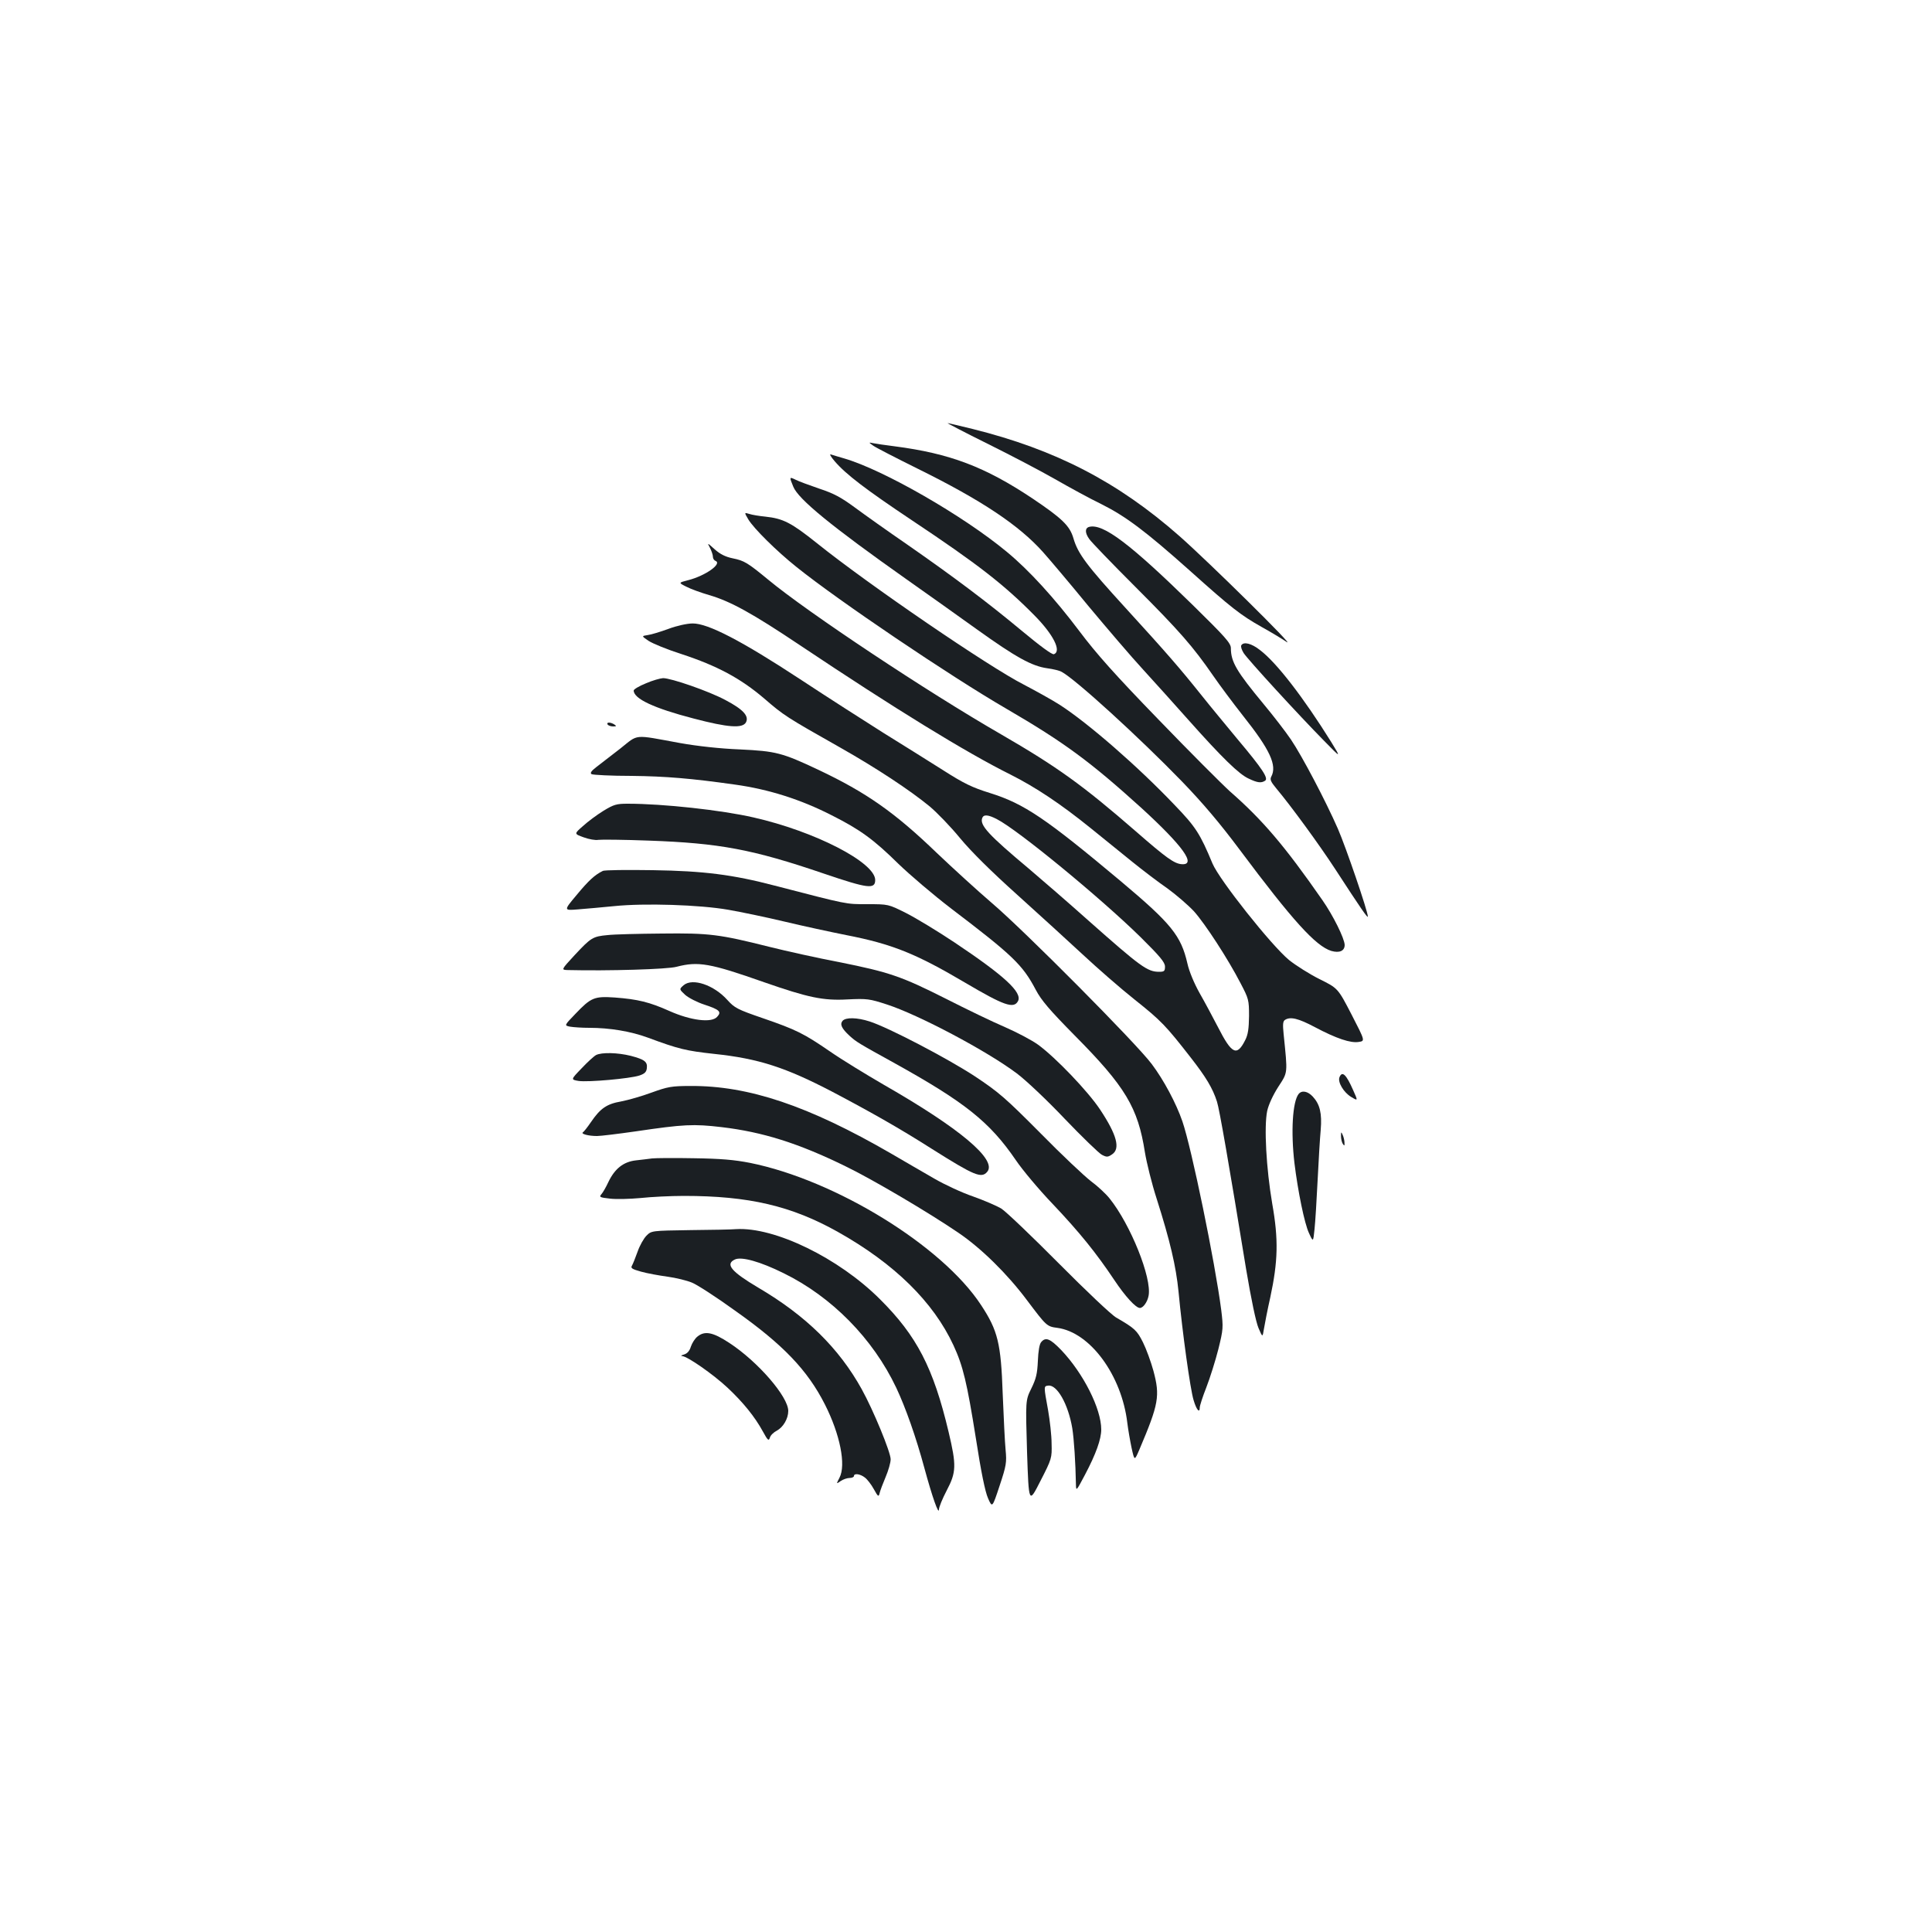 <?xml version="1.0" standalone="no"?>
<!DOCTYPE svg PUBLIC "-//W3C//DTD SVG 20010904//EN"
 "http://www.w3.org/TR/2001/REC-SVG-20010904/DTD/svg10.dtd">
<svg version="1.0" xmlns="http://www.w3.org/2000/svg"
 width="1000pt" height="1000pt" viewBox="0 0 1000 1000"
 preserveAspectRatio="xMidYMid meet">
<g transform="translate(0,1000) scale(0.1,-0.1)"
fill="#1b1f23" stroke="none">
<path d="M5110 7704 c117 -58 274 -140 349 -183 75 -43 183 -102 241 -130 126
-63 228 -139 460 -346 214 -192 262 -229 370 -290 47 -26 105 -61 130 -78 51
-34 -403 414 -555 548 -319 281 -642 448 -1072 555 -66 16 -124 30 -128 30 -4
0 88 -48 205 -106z"/>
<path d="M4520 7693 c14 -10 117 -63 230 -119 330 -163 524 -292 649 -432 33
-37 138 -161 233 -277 96 -115 223 -264 284 -330 60 -66 166 -183 234 -260
177 -199 264 -283 313 -305 46 -22 65 -24 85 -11 19 12 -14 62 -141 213 -56
68 -141 170 -187 228 -115 144 -184 223 -394 453 -201 220 -247 281 -270 361
-19 65 -59 103 -212 206 -246 164 -428 233 -714 270 -47 6 -96 13 -110 16 -25
5 -25 5 0 -13z"/>
<path d="M4320 7613 c58 -68 162 -147 400 -306 341 -227 477 -333 634 -492 98
-99 142 -186 101 -201 -9 -4 -71 42 -165 120 -179 149 -352 279 -595 448 -99
68 -220 154 -270 191 -72 53 -109 73 -185 98 -52 18 -107 38 -122 46 -33 16
-33 15 -12 -36 26 -65 199 -206 584 -478 102 -72 267 -189 367 -261 201 -144
284 -190 364 -201 30 -4 64 -12 75 -19 72 -39 401 -339 622 -567 109 -113 197
-217 300 -355 272 -364 392 -497 473 -522 42 -12 69 0 69 31 -1 34 -60 153
-116 233 -194 279 -309 414 -477 561 -42 38 -209 205 -371 373 -223 230 -322
341 -409 457 -128 170 -260 315 -375 410 -225 187 -639 425 -842 484 -30 9
-62 18 -70 21 -8 3 1 -13 20 -35z"/>
<path d="M3873 7312 c28 -47 146 -164 250 -247 218 -175 794 -564 1087 -734
299 -174 434 -274 699 -514 214 -196 286 -296 207 -290 -38 3 -79 32 -237 170
-275 239 -407 334 -699 503 -382 220 -999 630 -1203 799 -108 89 -125 99 -184
111 -39 8 -66 22 -94 47 -39 35 -39 35 -24 7 8 -16 15 -36 15 -46 0 -9 6 -18
13 -21 37 -14 -51 -77 -141 -100 -51 -13 -51 -13 -9 -34 23 -12 76 -31 117
-43 111 -32 226 -96 468 -258 492 -329 861 -556 1092 -671 131 -66 260 -152
416 -278 67 -54 163 -132 215 -174 52 -42 133 -104 181 -137 47 -34 109 -88
138 -119 58 -65 176 -246 241 -372 42 -80 44 -87 44 -170 -1 -65 -5 -96 -20
-125 -43 -85 -69 -73 -141 68 -26 50 -68 129 -95 176 -28 50 -54 112 -63 153
-33 144 -83 206 -345 426 -388 325 -500 401 -676 456 -93 29 -135 49 -246 120
-74 47 -212 133 -307 192 -95 60 -289 184 -430 277 -303 199 -478 290 -557
289 -28 0 -83 -12 -125 -28 -41 -15 -90 -30 -107 -32 -33 -5 -33 -5 4 -30 21
-14 97 -45 169 -68 186 -61 307 -126 429 -230 103 -89 114 -96 395 -255 184
-104 360 -220 462 -304 37 -31 108 -104 157 -164 58 -70 162 -173 298 -295
114 -103 268 -243 341 -311 73 -68 192 -172 265 -230 137 -109 161 -134 291
-301 78 -100 113 -158 135 -227 12 -35 63 -329 151 -868 26 -155 51 -274 64
-304 21 -49 21 -49 28 -5 4 24 18 98 33 164 40 187 43 299 10 485 -31 182 -43
399 -26 480 7 32 30 82 57 124 51 79 49 65 28 274 -5 49 -4 66 7 73 28 18 69
8 154 -37 113 -60 186 -84 228 -77 33 5 33 5 -37 141 -71 137 -71 137 -166
184 -52 26 -123 71 -158 99 -92 76 -360 414 -396 499 -64 154 -87 190 -194
301 -193 203 -451 427 -597 521 -39 25 -122 71 -185 104 -181 92 -803 517
-1071 732 -134 107 -175 128 -268 138 -31 3 -68 9 -83 14 -26 8 -26 8 -5 -28z
m1287 -1552 c108 -55 535 -406 743 -610 101 -100 127 -131 127 -153 0 -23 -4
-27 -30 -27 -61 0 -94 24 -365 264 -104 93 -244 214 -310 270 -209 175 -255
225 -241 262 7 19 30 18 76 -6z"/>
<path d="M5638 7273 c-23 -6 -23 -31 0 -63 9 -14 117 -126 239 -248 230 -230
299 -310 402 -459 33 -48 103 -142 155 -208 140 -176 177 -257 146 -315 -8
-15 -2 -27 27 -62 73 -87 219 -286 305 -418 134 -206 168 -255 168 -244 0 27
-114 360 -155 454 -64 146 -185 376 -243 462 -27 40 -91 123 -141 183 -140
169 -170 219 -170 290 0 26 -29 58 -198 224 -324 317 -463 422 -535 404z"/>
<path d="M6425 6660 c-4 -6 2 -24 12 -40 21 -33 282 -318 417 -455 88 -90 88
-90 36 -5 -143 229 -282 410 -368 475 -44 35 -85 45 -97 25z"/>
<path d="M3343 6463 c-35 -14 -63 -31 -63 -37 0 -43 106 -92 310 -145 179 -47
253 -52 271 -20 17 33 -14 67 -107 116 -86 46 -280 113 -322 113 -15 -1 -55
-12 -89 -27z"/>
<path d="M3145 6250 c3 -5 16 -10 28 -10 18 0 19 2 7 10 -20 13 -43 13 -35 0z"/>
<path d="M3210 6125 c-47 -36 -102 -79 -123 -95 -27 -21 -34 -31 -25 -37 7 -4
101 -9 208 -9 176 -2 308 -13 534 -45 174 -24 341 -77 501 -159 147 -74 217
-125 345 -251 59 -57 182 -162 275 -233 317 -241 368 -290 436 -419 29 -55 71
-104 201 -236 263 -265 328 -374 364 -605 9 -55 36 -164 61 -241 69 -217 100
-349 113 -480 20 -212 61 -508 78 -562 15 -51 32 -70 32 -38 0 9 15 56 34 104
19 49 47 138 62 197 26 105 26 113 15 204 -32 247 -153 836 -201 976 -32 93
-97 215 -159 297 -79 106 -658 689 -826 832 -77 66 -206 184 -287 261 -217
209 -364 312 -611 429 -189 89 -220 97 -407 106 -102 4 -220 17 -310 33 -246
45 -213 48 -310 -29z"/>
<path d="M3123 5803 c-34 -21 -81 -56 -106 -79 -46 -40 -46 -40 4 -58 27 -10
61 -16 76 -13 14 2 132 1 262 -4 365 -13 537 -45 906 -171 227 -77 265 -82
265 -33 0 91 -312 252 -630 324 -166 38 -467 71 -651 71 -58 0 -72 -4 -126
-37z"/>
<path d="M3120 5492 c-41 -20 -73 -49 -135 -124 -68 -81 -68 -81 6 -75 41 3
126 11 189 17 156 16 442 7 590 -19 63 -11 194 -38 290 -61 96 -23 240 -54
320 -70 237 -46 361 -96 615 -246 200 -118 252 -137 274 -96 24 45 -70 131
-327 303 -90 60 -204 129 -254 154 -90 45 -90 45 -199 45 -113 0 -97 -3 -479
96 -217 57 -368 76 -630 80 -135 2 -252 1 -260 -4z"/>
<path d="M3145 5160 c-77 -7 -86 -13 -171 -104 -70 -76 -70 -76 -35 -77 211
-5 517 4 563 17 112 29 172 19 453 -80 227 -79 305 -96 431 -89 102 5 115 3
204 -26 164 -53 519 -241 673 -357 47 -35 159 -141 248 -235 90 -94 177 -178
192 -186 25 -13 31 -13 53 2 44 29 25 101 -62 232 -63 95 -230 269 -320 335
-33 24 -111 65 -173 92 -61 26 -198 92 -304 146 -232 117 -294 138 -553 190
-111 21 -273 57 -361 79 -259 65 -311 72 -558 69 -121 -1 -247 -4 -280 -8z"/>
<path d="M3539 4901 c-24 -21 -24 -21 7 -50 18 -16 63 -39 100 -51 79 -26 90
-37 66 -63 -29 -33 -137 -19 -247 30 -103 46 -163 61 -284 70 -105 7 -122 0
-203 -85 -58 -60 -58 -60 -27 -66 17 -3 62 -6 100 -6 104 0 214 -18 303 -51
159 -59 197 -68 343 -84 229 -24 370 -70 613 -197 203 -107 349 -190 514 -295
219 -138 256 -154 286 -118 52 62 -142 225 -535 450 -93 54 -219 131 -278 172
-137 94 -175 113 -349 173 -131 45 -146 53 -183 94 -70 78 -180 115 -226 77z"/>
<path d="M4361 4716 c-15 -18 -4 -40 36 -77 35 -32 47 -39 228 -139 368 -204
497 -306 633 -505 33 -49 119 -152 191 -227 140 -148 224 -252 319 -394 56
-84 111 -144 132 -144 17 0 39 31 45 63 18 92 -94 370 -202 504 -19 24 -62 64
-96 89 -34 26 -152 137 -262 249 -180 181 -214 211 -339 294 -142 93 -448 253
-545 284 -65 21 -124 22 -140 3z"/>
<path d="M3085 4539 c-11 -6 -45 -37 -75 -69 -56 -58 -56 -58 -15 -65 50 -7
264 12 314 28 27 9 37 18 39 38 4 33 -11 45 -83 64 -68 17 -151 19 -180 4z"/>
<path d="M6933 4424 c-10 -25 22 -79 61 -102 35 -21 35 -21 10 35 -36 82 -57
102 -71 67z"/>
<path d="M3373 4345 c-51 -19 -122 -39 -158 -46 -75 -13 -108 -36 -157 -108
-17 -25 -36 -49 -41 -52 -12 -8 29 -19 73 -19 19 0 109 11 200 24 250 37 300
39 445 22 212 -25 397 -83 640 -202 139 -67 432 -240 586 -345 118 -80 253
-213 354 -348 101 -134 103 -137 158 -144 170 -23 333 -246 362 -492 4 -33 14
-91 22 -129 15 -68 15 -68 40 -10 101 238 108 278 73 409 -13 47 -37 113 -54
147 -31 62 -43 73 -138 128 -24 13 -158 140 -298 281 -140 141 -274 269 -298
284 -24 14 -89 42 -145 62 -56 19 -147 61 -202 93 -55 32 -156 90 -224 130
-427 247 -737 351 -1037 349 -98 0 -118 -4 -201 -34z"/>
<path d="M6722 4338 c-32 -40 -41 -196 -22 -358 18 -147 52 -313 75 -362 22
-48 22 -48 29 20 4 37 11 151 16 253 5 102 12 219 16 261 7 85 -4 132 -41 172
-26 28 -56 34 -73 14z"/>
<path d="M6941 4120 c0 -14 4 -32 9 -40 8 -12 10 -12 9 5 0 11 -4 29 -9 40 -8
18 -9 18 -9 -5z"/>
<path d="M3375 4004 c-16 -2 -54 -7 -83 -10 -65 -7 -110 -43 -143 -112 -12
-26 -28 -54 -36 -63 -13 -15 -9 -17 44 -23 32 -4 103 -2 158 3 55 6 156 11
225 11 335 0 556 -51 798 -187 292 -164 493 -362 597 -586 50 -108 70 -193
116 -481 27 -175 48 -277 63 -311 22 -50 22 -50 60 65 35 105 37 121 31 185
-4 39 -10 169 -15 290 -9 262 -25 328 -112 460 -201 307 -754 647 -1196 736
-82 16 -151 22 -292 24 -102 2 -198 1 -215 -1z"/>
<path d="M3574 3633 c-202 -3 -202 -3 -228 -29 -14 -14 -35 -51 -46 -83 -11
-31 -24 -63 -29 -72 -8 -13 1 -18 47 -31 32 -9 93 -20 137 -26 44 -6 101 -20
127 -31 27 -11 126 -75 220 -143 251 -177 378 -310 468 -488 78 -154 110 -313
75 -379 -17 -33 -17 -33 6 -17 13 9 34 16 46 16 13 0 23 5 23 10 0 16 33 11
57 -8 12 -9 33 -36 46 -60 22 -40 25 -41 30 -20 3 13 17 50 31 83 14 33 26 74
26 92 0 36 -89 253 -150 363 -117 211 -288 380 -535 525 -140 83 -173 122
-121 146 34 16 131 -11 252 -71 249 -122 462 -338 583 -593 48 -102 102 -254
146 -417 40 -147 74 -244 75 -213 0 12 18 56 40 98 50 95 51 130 10 303 -79
333 -165 498 -355 687 -214 214 -546 375 -745 363 -19 -2 -126 -4 -236 -5z"/>
<path d="M3610 3082 c-13 -10 -28 -34 -34 -52 -7 -23 -19 -36 -36 -41 -14 -4
-18 -7 -9 -8 28 -2 160 -94 235 -164 80 -75 141 -150 183 -227 25 -46 30 -50
36 -31 3 12 20 28 36 36 33 18 59 62 59 102 0 74 -158 256 -305 352 -85 56
-127 64 -165 33z"/>
<path d="M5389 3053 c-9 -10 -15 -47 -17 -97 -3 -66 -9 -92 -34 -143 -30 -61
-30 -61 -22 -329 9 -268 9 -268 69 -150 59 115 60 119 58 194 0 42 -9 120 -18
172 -23 126 -23 125 0 128 46 7 104 -96 125 -220 9 -56 17 -179 19 -291 1 -37
2 -35 47 50 57 108 84 184 84 234 0 107 -92 290 -207 411 -58 60 -81 69 -104
41z"/>
</g>
</svg>
